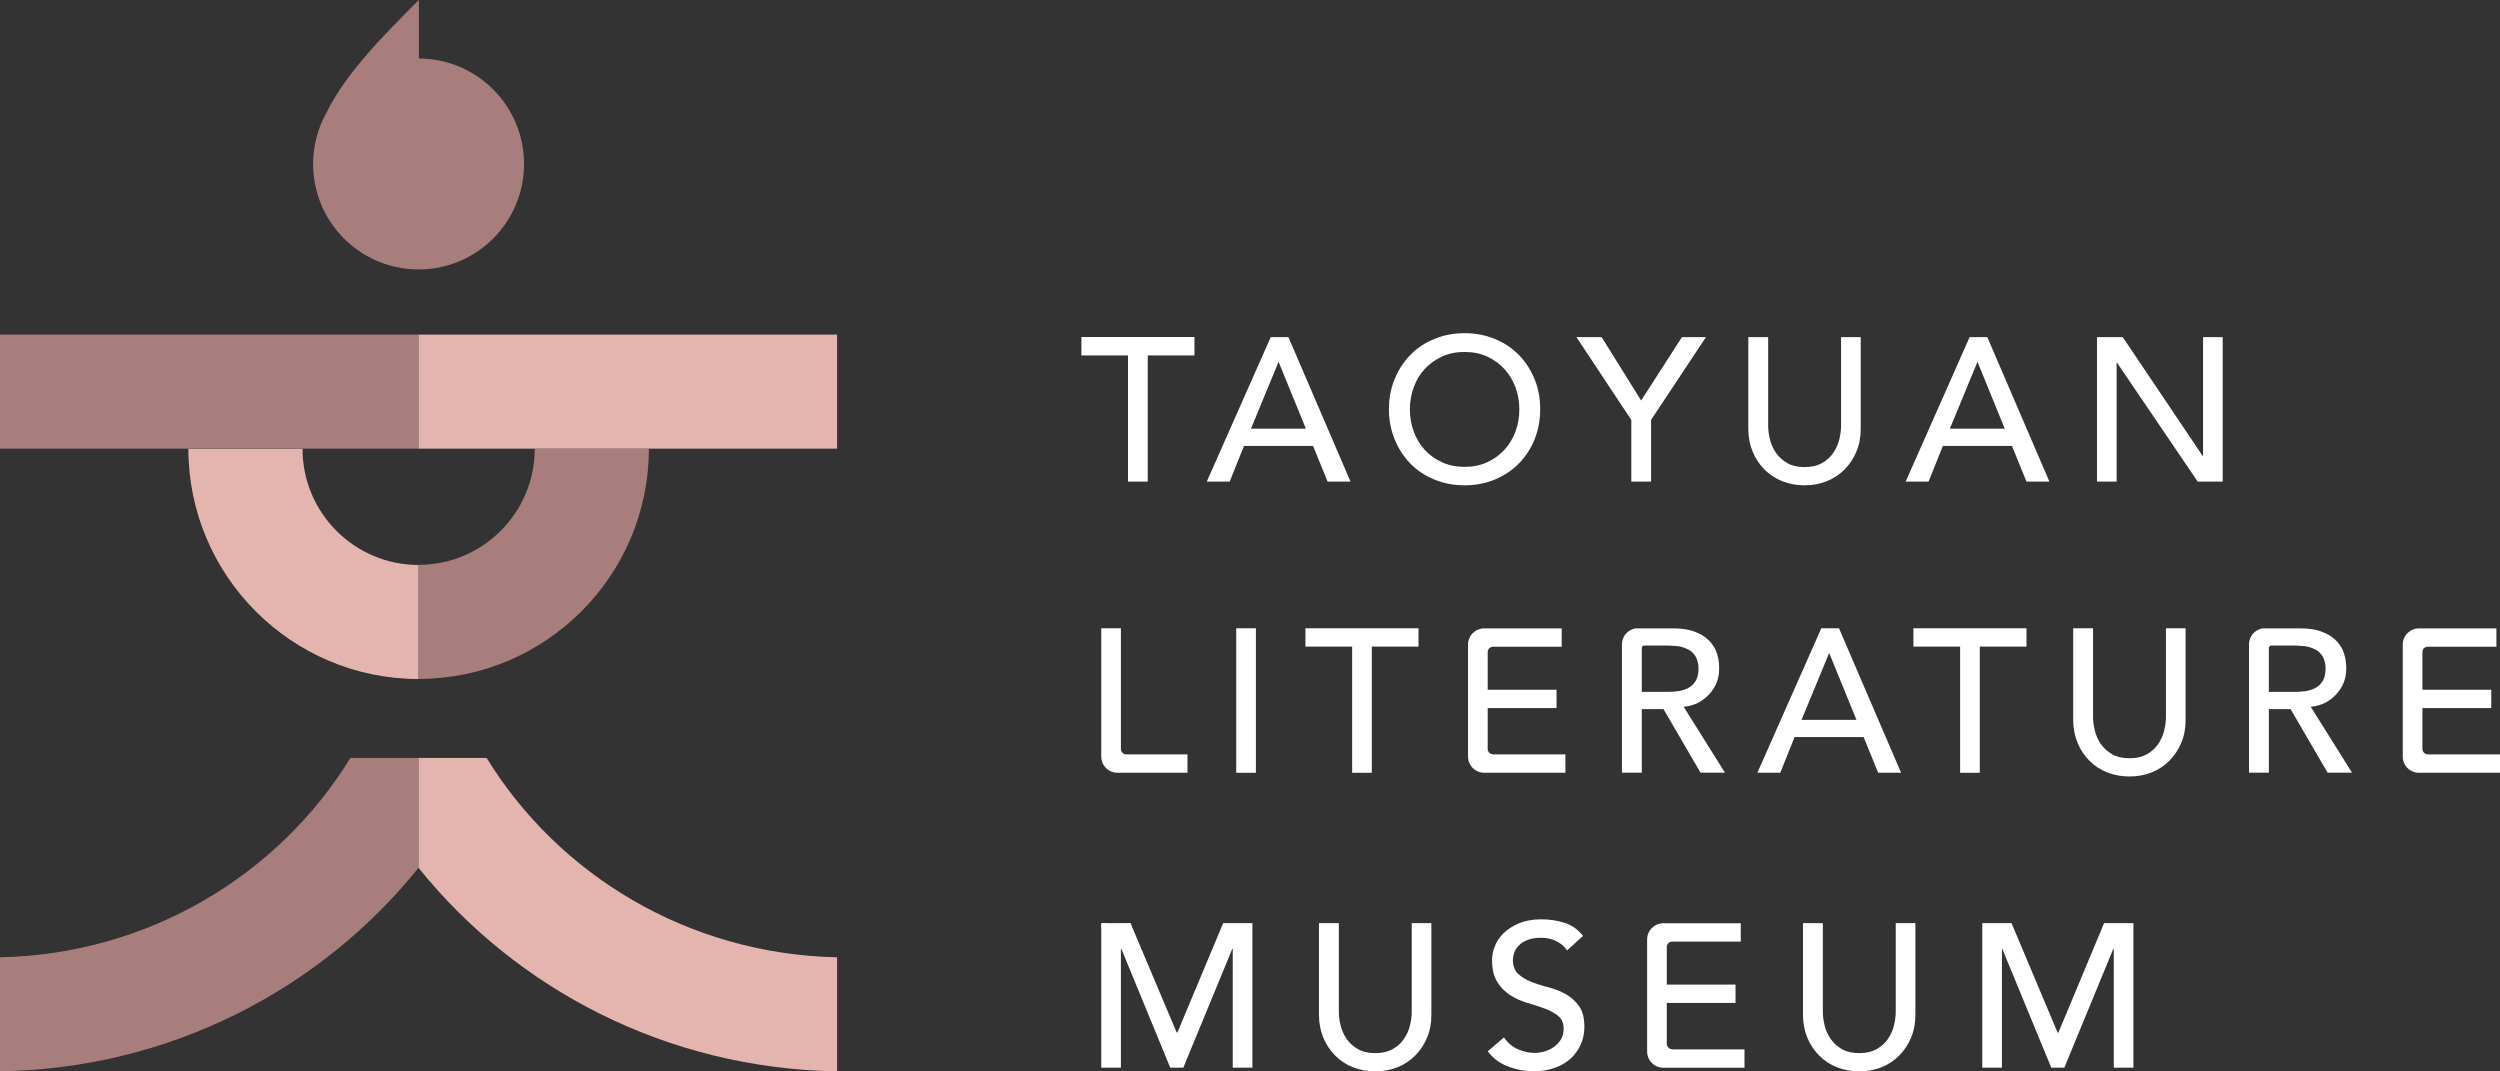 <?xml version="1.0" encoding="UTF-8"?><svg id="_圖層_1" xmlns="http://www.w3.org/2000/svg" viewBox="0 0 229.08 98.17"><rect x="0" y="0" width="229.08" height="98.17" fill="#333333" stroke="none"/><defs><style>.cls-1{fill:#a77e7b;}.cls-2{fill:#fff;}.cls-3{fill:#e4b5ae;}</style></defs><path class="cls-3" d="M27.71,41.12h-10.45c0,11.63,9.46,21.1,21.1,21.1v-10.45c-5.87,0-10.64-4.77-10.64-10.64"/><path class="cls-1" d="M59.45,41.12h-10.45c0,5.87-4.77,10.64-10.64,10.64v10.45c11.64,0,21.1-9.47,21.1-21.1"/><path class="cls-1" d="M38.38,5.36V0c-3.22,3.22-6.71,6.72-8.49,10.37-.76,1.38-1.19,2.95-1.2,4.63-.01,5.34,4.3,9.67,9.64,9.69,5.34.01,9.67-4.3,9.69-9.64.01-5.34-4.3-9.67-9.64-9.69"/><rect class="cls-1" y="30.66" width="38.35" height="10.45"/><rect class="cls-3" x="38.35" y="30.66" width="38.35" height="10.45"/><path class="cls-1" d="M38.35,69.44v10.08c-8.98,11.16-22.79,18.4-38.35,18.65v-10.45c13.65-.29,25.53-7.55,32.11-18.27h6.24Z"/><path class="cls-3" d="M38.35,69.44v10.08c8.98,11.16,22.79,18.4,38.35,18.65v-10.45c-13.65-.29-25.53-7.55-32.11-18.27h-6.24Z"/><polygon class="cls-2" points="103.36 32.57 99.09 32.57 99.09 30.88 109.45 30.88 109.45 32.57 105.17 32.57 105.17 44.13 103.36 44.13 103.36 32.57"/><path class="cls-2" d="M119.66,39.28l-2.48-6.08h-.04l-2.51,6.08h5.03ZM116.43,30.89h1.63l5.69,13.24h-2.1l-1.33-3.27h-6.33l-1.31,3.27h-2.1l5.86-13.24Z"/><path class="cls-2" d="M134.2,42.78c.76,0,1.45-.14,2.07-.42.61-.28,1.14-.66,1.57-1.13.44-.47.78-1.03,1.02-1.67.24-.64.36-1.33.36-2.05s-.12-1.4-.36-2.04c-.24-.64-.58-1.2-1.02-1.67-.44-.47-.96-.85-1.57-1.13-.61-.28-1.3-.42-2.07-.42s-1.45.14-2.06.42c-.61.28-1.14.66-1.58,1.13-.44.47-.78,1.03-1.01,1.67-.24.64-.36,1.33-.36,2.04s.12,1.41.36,2.05c.24.64.57,1.2,1.01,1.67.44.48.96.85,1.58,1.13.61.28,1.3.42,2.06.42M134.2,44.47c-1.01,0-1.94-.18-2.79-.54-.85-.35-1.58-.84-2.19-1.47-.61-.62-1.08-1.36-1.43-2.21-.34-.85-.52-1.76-.52-2.75s.17-1.9.52-2.75c.34-.85.82-1.58,1.43-2.21.6-.63,1.33-1.12,2.19-1.47.85-.36,1.78-.54,2.79-.54s1.95.18,2.8.54c.85.35,1.58.84,2.19,1.47.61.62,1.08,1.36,1.43,2.21s.51,1.76.51,2.75-.17,1.9-.51,2.75c-.34.85-.82,1.58-1.43,2.21-.61.62-1.34,1.11-2.19,1.47-.85.36-1.79.54-2.8.54"/><polygon class="cls-2" points="149.48 38.48 144.45 30.89 146.76 30.89 150.38 36.7 154.12 30.89 156.32 30.89 151.29 38.48 151.29 44.13 149.48 44.13 149.48 38.48"/><path class="cls-2" d="M162.02,30.89v8.12c0,.41.06.84.17,1.28.11.45.3.85.56,1.23.26.37.61.68,1.03.92.42.24.95.36,1.58.36s1.15-.12,1.58-.36c.42-.24.77-.54,1.03-.92.26-.37.45-.78.56-1.23.11-.44.17-.87.17-1.28v-8.12h1.8v8.4c0,.77-.13,1.48-.4,2.1-.26.63-.63,1.18-1.09,1.64-.46.46-1.01.82-1.63,1.07-.63.25-1.3.37-2.03.37s-1.4-.13-2.03-.37c-.62-.25-1.17-.6-1.63-1.07-.46-.46-.83-1.01-1.09-1.64-.26-.63-.4-1.33-.4-2.1v-8.4h1.8Z"/><path class="cls-2" d="M183.7,39.28l-2.48-6.08h-.04l-2.51,6.08h5.03ZM180.47,30.89h1.63l5.69,13.24h-2.1l-1.33-3.27h-6.33l-1.31,3.27h-2.1l5.86-13.24Z"/><polygon class="cls-2" points="192.15 30.89 194.51 30.89 201.83 41.77 201.87 41.77 201.87 30.89 203.67 30.89 203.67 44.13 201.38 44.13 193.99 33.24 193.95 33.24 193.95 44.13 192.15 44.13 192.15 30.89"/><path class="cls-2" d="M100.91,57.57h1.8v11.06c0,.27.22.5.5.5h5.6v1.68h-6.41c-.82,0-1.49-.66-1.49-1.48v-11.76Z"/><rect class="cls-2" x="113.28" y="57.57" width="1.8" height="13.24"/><polygon class="cls-2" points="123.9 59.25 119.62 59.25 119.62 57.57 129.98 57.57 129.98 59.25 125.7 59.25 125.7 70.81 123.9 70.81 123.9 59.25"/><path class="cls-2" d="M170.11,65.96l-2.48-6.08h-.04l-2.51,6.08h5.03ZM166.88,57.57h1.63l5.69,13.24h-2.1l-1.33-3.27h-6.33l-1.31,3.27h-2.1l5.86-13.24Z"/><polygon class="cls-2" points="179.61 59.25 175.33 59.25 175.33 57.57 185.69 57.57 185.69 59.25 181.41 59.25 181.41 70.81 179.61 70.81 179.61 59.25"/><path class="cls-2" d="M191.79,57.57v8.12c0,.41.06.84.17,1.28.11.45.3.85.56,1.23.26.37.61.68,1.03.92s.95.36,1.58.36,1.15-.12,1.58-.36.77-.54,1.03-.92c.26-.37.45-.78.56-1.23.11-.44.17-.87.17-1.28v-8.12h1.8v8.4c0,.77-.13,1.48-.4,2.1-.26.63-.63,1.18-1.09,1.64-.46.46-1.01.82-1.63,1.07-.63.25-1.3.37-2.03.37s-1.4-.13-2.03-.37c-.62-.25-1.17-.6-1.63-1.07-.46-.46-.83-1.01-1.09-1.64-.26-.63-.4-1.33-.4-2.1v-8.4h1.8Z"/><path class="cls-2" d="M136.82,69.12c-.27,0-.5-.22-.5-.49v-3.75h6.31v-1.68h-6.31v-3.45c0-.27.22-.49.5-.49h6.28v-1.68h-7.09c-.82,0-1.49.66-1.49,1.48v10.27c0,.82.67,1.48,1.49,1.48h7.43v-1.68h-6.62Z"/><path class="cls-2" d="M222.47,69.12c-.27,0-.5-.22-.5-.49v-3.75h6.31v-1.68h-6.31v-3.45c0-.27.22-.49.5-.49h6.28v-1.68h-7.09c-.82,0-1.49.66-1.49,1.48v10.27c0,.82.66,1.48,1.49,1.48h7.43v-1.68h-6.62Z"/><path class="cls-2" d="M152.78,63.4h-2.34v-4.01c0-.14.1-.24.24-.24h2.1c.35,0,.7.04,1.05.07.35.07.66.18.91.32.28.14.49.38.66.66.14.28.24.63.24,1.08s-.1.8-.24,1.08c-.18.28-.38.52-.66.66-.24.14-.56.24-.91.31-.35.04-.7.07-1.05.07M154.28,64.76c.49-.04.94-.17,1.36-.38.42-.24.74-.49,1.01-.8.28-.31.53-.7.67-1.08.14-.38.21-.8.21-1.22s-.03-.84-.17-1.29c-.11-.42-.35-.84-.66-1.19-.32-.35-.74-.66-1.3-.87-.56-.24-1.26-.35-2.1-.35h-3.46c-.7.14-1.22.73-1.22,1.47v11.75h1.82v-5.82h1.99l3.39,5.82h2.24l-3.78-6.03Z"/><path class="cls-2" d="M210.24,63.4h-2.34v-4.01c0-.14.1-.24.24-.24h2.1c.35,0,.7.04,1.05.07.35.07.66.18.91.32.28.14.49.38.66.66.14.28.24.63.24,1.08s-.1.8-.24,1.08c-.18.28-.38.52-.66.66-.24.14-.56.24-.91.31-.35.04-.7.07-1.05.07M211.74,64.76c.49-.04.94-.17,1.36-.38.42-.24.74-.49,1.01-.8.28-.31.53-.7.67-1.08.14-.38.21-.8.21-1.22s-.03-.84-.17-1.29c-.11-.42-.35-.84-.66-1.19-.32-.35-.74-.66-1.3-.87-.56-.24-1.26-.35-2.1-.35h-3.46c-.7.14-1.22.73-1.22,1.47v11.75h1.82v-5.82h1.99l3.39,5.82h2.24l-3.78-6.03Z"/><polygon class="cls-2" points="100.91 84.59 103.59 84.59 107.82 94.61 107.89 94.61 112.08 84.59 114.76 84.59 114.76 97.83 112.96 97.83 112.96 86.94 112.92 86.94 108.43 97.83 107.23 97.83 102.75 86.94 102.71 86.94 102.71 97.83 100.91 97.83 100.91 84.59"/><path class="cls-2" d="M122.68,84.59v8.12c0,.41.06.84.17,1.28.11.45.3.85.56,1.23.26.37.61.68,1.03.92.42.24.95.36,1.58.36s1.15-.12,1.58-.36c.42-.24.77-.54,1.03-.92.26-.37.45-.78.56-1.23.11-.44.17-.87.17-1.28v-8.12h1.8v8.4c0,.77-.13,1.48-.4,2.1-.26.63-.63,1.18-1.09,1.64-.46.46-1.01.82-1.63,1.07-.63.25-1.3.37-2.03.37s-1.4-.13-2.03-.37c-.63-.25-1.17-.6-1.63-1.07-.46-.46-.83-1.01-1.09-1.64-.26-.63-.4-1.33-.4-2.1v-8.4h1.8Z"/><path class="cls-2" d="M137.81,95.06c.33.48.74.84,1.25,1.07.51.23,1.03.35,1.57.35.3,0,.61-.05.92-.14.31-.09.6-.23.86-.42.25-.19.47-.42.63-.69.16-.27.24-.59.24-.96,0-.51-.16-.9-.49-1.17-.33-.27-.73-.49-1.21-.67-.48-.18-1.01-.36-1.58-.52s-1.1-.4-1.58-.7c-.48-.3-.89-.7-1.21-1.21-.33-.51-.49-1.19-.49-2.05,0-.38.08-.8.25-1.23.17-.44.43-.84.8-1.2.36-.36.83-.66,1.4-.91.57-.24,1.26-.37,2.06-.37.72,0,1.42.1,2.08.3.66.2,1.25.6,1.75,1.22l-1.47,1.33c-.22-.35-.54-.63-.96-.84-.41-.21-.88-.32-1.41-.32s-.92.07-1.25.2c-.33.13-.6.3-.8.51-.2.2-.34.43-.42.66-.08.24-.12.46-.12.65,0,.56.16.99.48,1.29.33.3.73.54,1.21.73.48.19,1.01.36,1.58.5.57.15,1.1.36,1.58.63.48.27.88.63,1.21,1.09.32.45.49,1.08.49,1.88,0,.64-.12,1.21-.37,1.72-.24.51-.57.94-.98,1.29s-.9.62-1.46.8c-.56.19-1.16.28-1.8.28-.85,0-1.66-.15-2.42-.45-.76-.3-1.37-.76-1.82-1.38l1.48-1.27Z"/><path class="cls-2" d="M167.03,84.59v8.12c0,.41.06.84.17,1.28.11.45.3.85.56,1.23.26.37.61.68,1.03.92.42.24.95.36,1.58.36s1.15-.12,1.58-.36c.42-.24.77-.54,1.03-.92.26-.37.45-.78.56-1.23.11-.44.17-.87.17-1.28v-8.12h1.8v8.4c0,.77-.13,1.48-.4,2.1-.26.63-.63,1.18-1.09,1.64-.46.46-1.01.82-1.63,1.07-.63.25-1.3.37-2.03.37s-1.4-.13-2.03-.37c-.62-.25-1.17-.6-1.63-1.07-.46-.46-.83-1.01-1.09-1.64-.26-.63-.4-1.33-.4-2.1v-8.4h1.8Z"/><polygon class="cls-2" points="181.64 84.59 184.32 84.59 188.54 94.61 188.62 94.61 192.8 84.59 195.49 84.59 195.49 97.83 193.69 97.83 193.69 86.94 193.65 86.94 189.16 97.83 187.96 97.83 183.47 86.94 183.44 86.94 183.44 97.83 181.64 97.83 181.64 84.59"/><path class="cls-2" d="M153.23,96.14c-.27,0-.5-.22-.5-.49v-3.75h6.3v-1.68h-6.3v-3.45c0-.27.22-.49.5-.49h6.28v-1.68h-7.09c-.82,0-1.49.66-1.49,1.48v10.28c0,.82.67,1.48,1.49,1.48h7.43v-1.68h-6.62Z"/><path class="cls-2" d="M101.4,84.83c0,.14-.11.25-.25.25s-.25-.11-.25-.25.11-.25.25-.25.25.11.25.25"/><path class="cls-2" d="M103.67,84.83c0,.14-.11.25-.25.25s-.25-.11-.25-.25.11-.25.25-.25.25.11.25.25"/></svg>